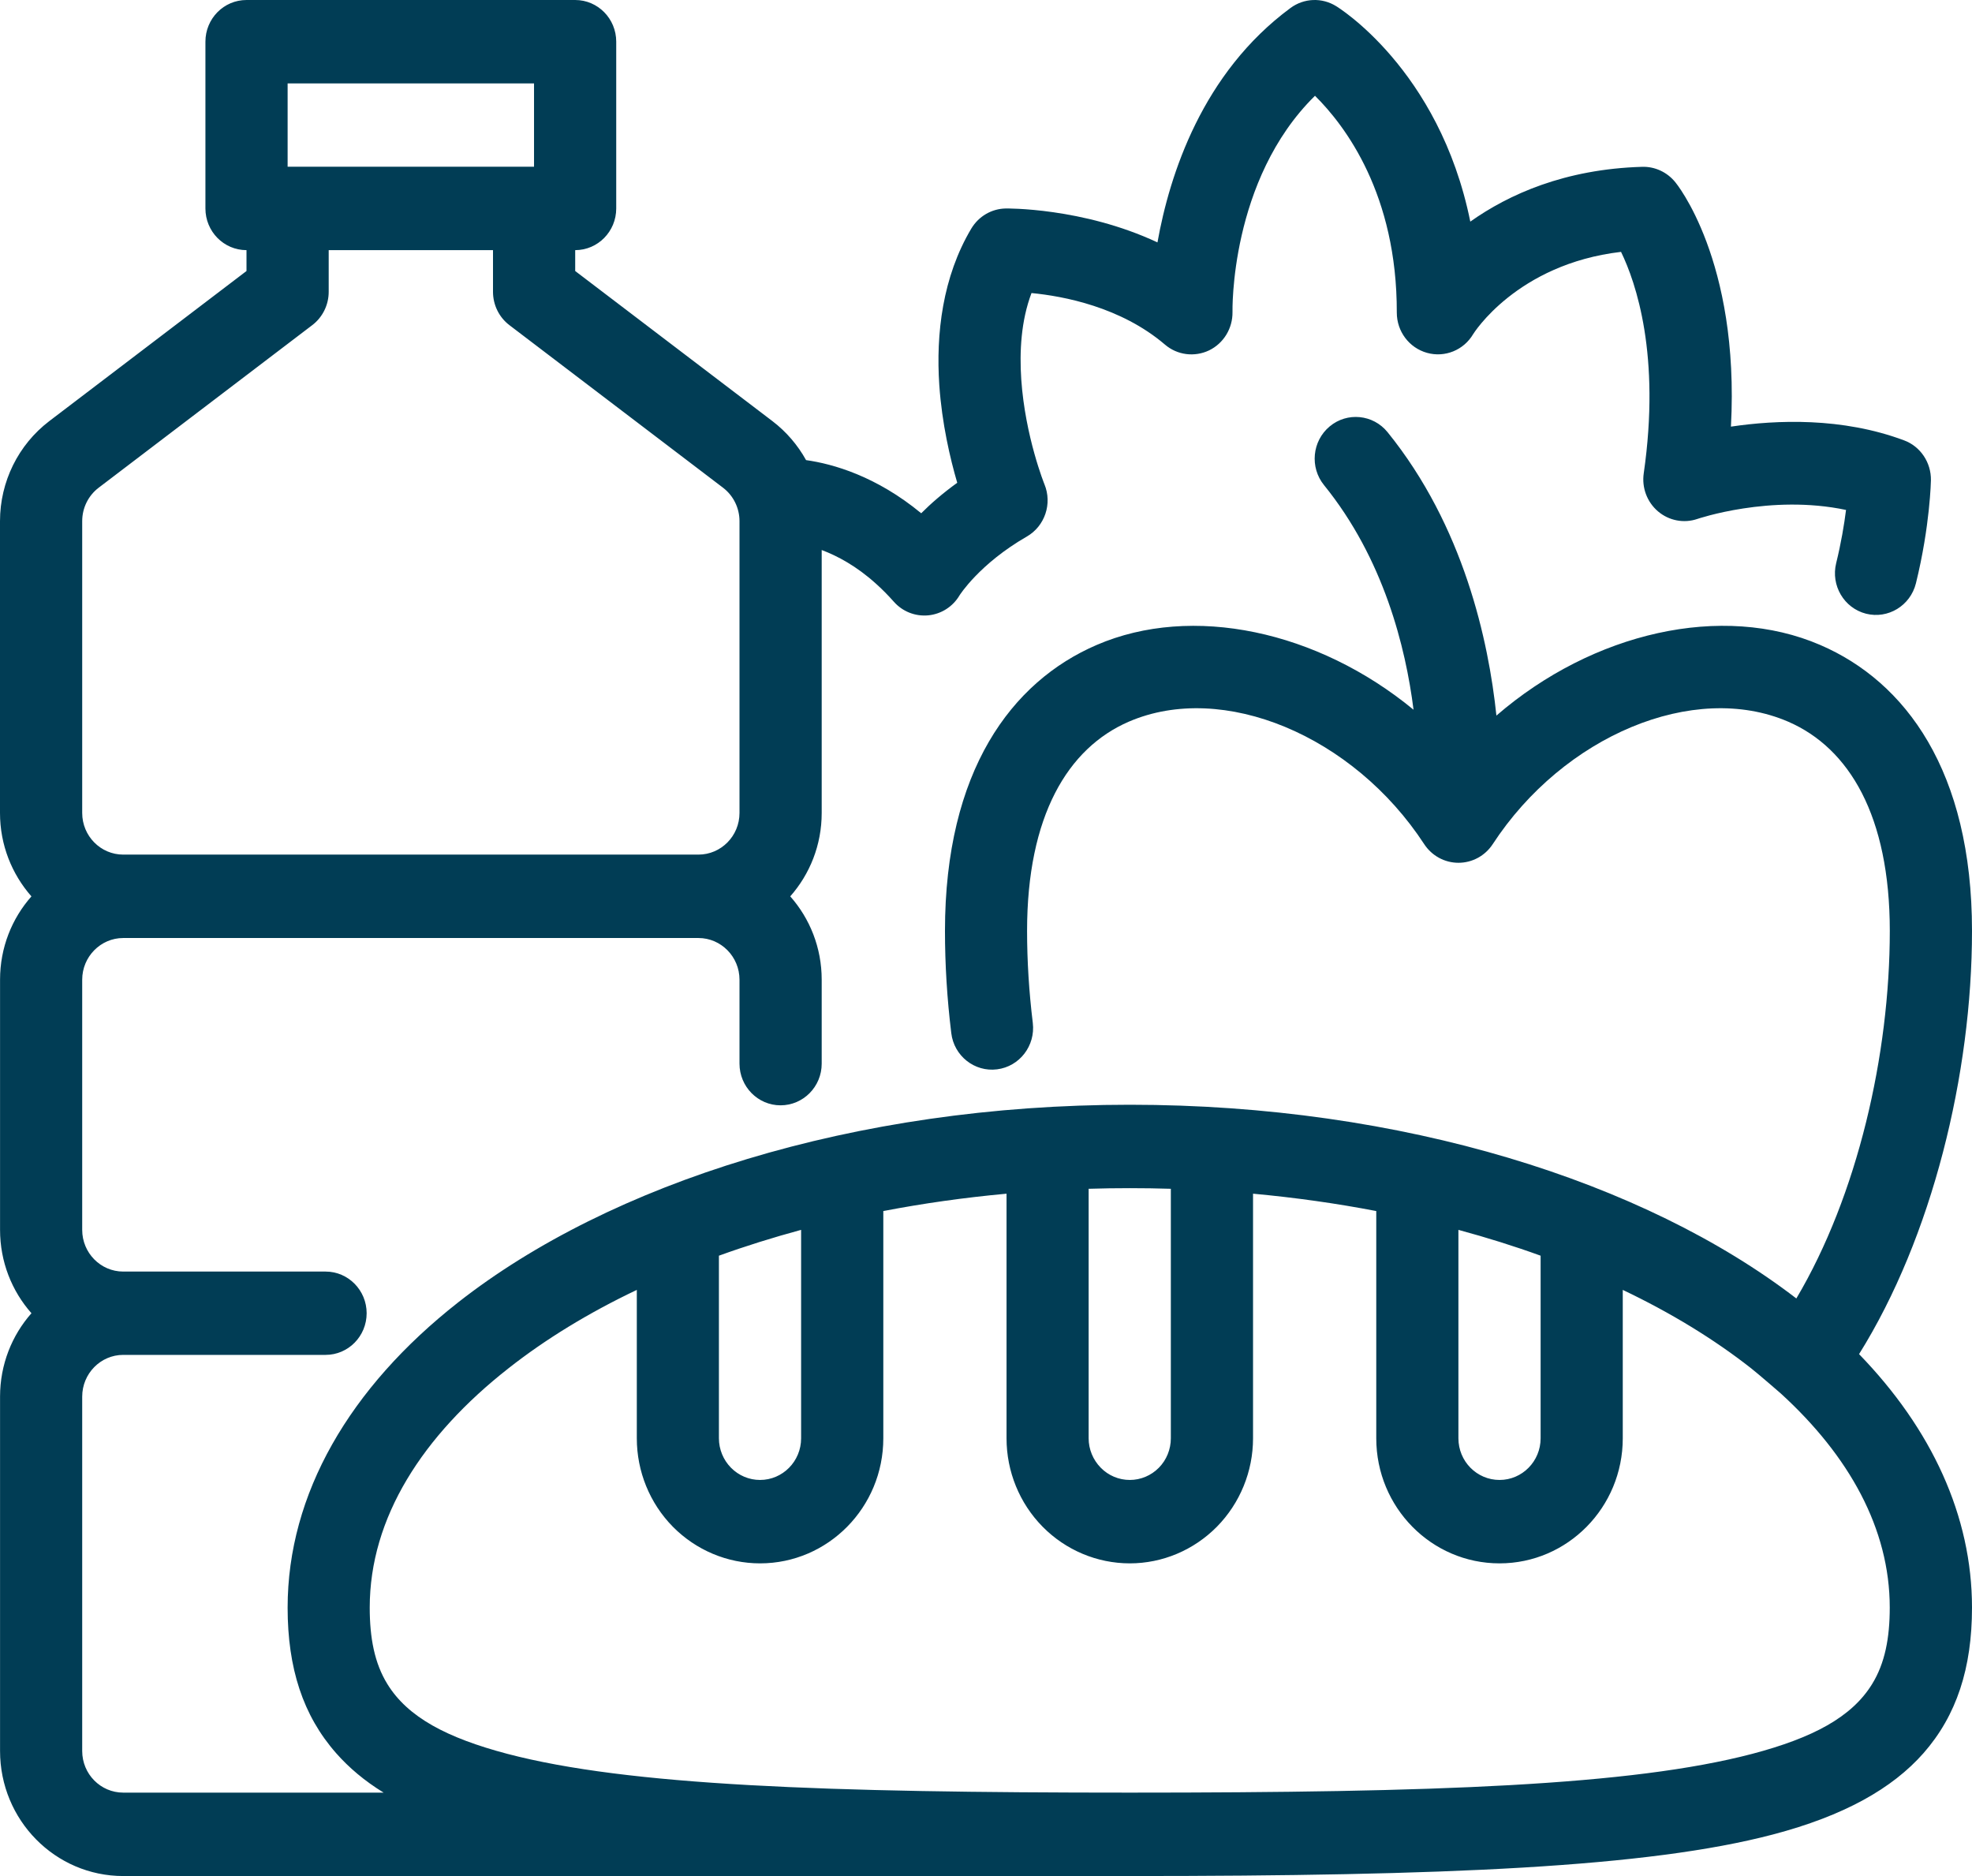 <svg width="41" height="39" viewBox="0 0 41 39" fill="none" xmlns="http://www.w3.org/2000/svg">
<path fill-rule="evenodd" clip-rule="evenodd" d="M0.653 18.634C0.247 18.172 0 17.566 0 16.9V10.834C0 10.015 0.38 9.245 1.025 8.754L5.125 5.634V5.2C4.652 5.2 4.271 4.812 4.271 4.334V0.866C4.271 0.388 4.652 0 5.125 0H11.959C12.43 0 12.812 0.388 12.812 0.866V4.334C12.812 4.812 12.43 5.2 11.959 5.2V5.634L16.059 8.754C16.349 8.975 16.586 9.253 16.759 9.565C17.319 9.644 18.218 9.898 19.153 10.67C19.351 10.471 19.6 10.254 19.902 10.036C19.755 9.534 19.584 8.807 19.529 8.005C19.457 6.94 19.596 5.756 20.195 4.751C20.348 4.496 20.617 4.339 20.91 4.334C20.91 4.334 22.503 4.308 24.065 5.039C24.318 3.625 24.998 1.518 26.831 0.166C27.111 -0.041 27.486 -0.055 27.78 0.128C27.78 0.128 29.923 1.419 30.569 4.607C31.368 4.041 32.535 3.515 34.142 3.468C34.409 3.46 34.665 3.58 34.834 3.791C34.834 3.791 36.174 5.402 35.988 8.869C36.938 8.728 38.299 8.673 39.587 9.154C39.928 9.28 40.152 9.615 40.146 9.984C40.146 9.984 40.13 10.928 39.834 12.127C39.718 12.592 39.254 12.873 38.797 12.758C38.339 12.641 38.062 12.17 38.176 11.707C38.28 11.284 38.343 10.902 38.381 10.601C36.811 10.268 35.29 10.788 35.29 10.788C35.01 10.884 34.699 10.824 34.472 10.631C34.244 10.437 34.132 10.138 34.175 9.841C34.529 7.382 34.014 5.876 33.703 5.236C31.528 5.491 30.63 6.944 30.63 6.944C30.433 7.279 30.04 7.439 29.669 7.335C29.297 7.231 29.041 6.889 29.041 6.499C29.046 4.043 27.973 2.618 27.34 1.991C25.561 3.741 25.625 6.486 25.625 6.486C25.63 6.825 25.441 7.137 25.138 7.284C24.835 7.428 24.476 7.383 24.22 7.163C23.302 6.38 22.109 6.156 21.446 6.092C21.227 6.673 21.195 7.308 21.233 7.886C21.315 9.081 21.715 10.067 21.715 10.067C21.882 10.472 21.723 10.938 21.349 11.154C20.362 11.721 19.95 12.376 19.95 12.376C19.811 12.612 19.569 12.766 19.3 12.792C19.029 12.818 18.764 12.713 18.583 12.508C18.459 12.368 18.334 12.243 18.211 12.133C17.806 11.767 17.409 11.556 17.084 11.434V16.9C17.084 17.567 16.837 18.173 16.43 18.634C16.837 19.094 17.084 19.7 17.084 20.367V22.112C17.084 22.59 16.701 22.978 16.228 22.978C15.758 22.978 15.375 22.59 15.375 22.112V20.367C15.375 19.889 14.992 19.5 14.521 19.5H2.562C2.092 19.5 1.709 19.889 1.709 20.367V25.567C1.709 26.046 2.092 26.434 2.562 26.434H6.77C7.241 26.434 7.623 26.823 7.623 27.3C7.623 27.778 7.241 28.166 6.77 28.166H2.562C2.092 28.166 1.709 28.555 1.709 29.034V36.4C1.709 36.88 2.092 37.266 2.562 37.266H7.976C7.58 37.023 7.255 36.748 6.989 36.446C6.299 35.663 5.98 34.678 5.98 33.42C5.98 31.057 7.269 28.846 9.526 27.074C12.678 24.601 17.756 22.966 23.49 22.966C29.159 22.966 34.19 24.566 37.348 26.993C38.62 24.848 39.291 21.926 39.291 19.352C39.291 16.965 38.449 15.552 37.177 15.002C35.218 14.158 32.508 15.293 31.035 17.549C30.877 17.791 30.609 17.936 30.323 17.936C30.036 17.936 29.77 17.791 29.611 17.549C28.138 15.293 25.428 14.158 23.47 15.002C22.198 15.552 21.354 16.965 21.354 19.352C21.354 19.975 21.394 20.618 21.473 21.265C21.53 21.74 21.197 22.172 20.729 22.23C20.262 22.289 19.834 21.951 19.778 21.476C19.69 20.758 19.647 20.043 19.647 19.352C19.647 16.028 21.03 14.17 22.8 13.408C24.785 12.552 27.395 13.111 29.389 14.754C29.225 13.452 28.767 11.613 27.528 10.085C27.228 9.715 27.281 9.169 27.645 8.865C28.008 8.561 28.548 8.614 28.848 8.983C30.431 10.937 30.949 13.319 31.112 14.876C33.123 13.138 35.813 12.531 37.845 13.408C39.615 14.17 41 16.028 41 19.352C41 22.333 40.17 25.721 38.652 28.15C40.161 29.707 41 31.514 41 33.42C41 34.678 40.68 35.662 39.991 36.446C39.344 37.18 38.343 37.747 36.858 38.137C34.261 38.82 30.03 39 23.491 39H2.563C1.147 39 0.001 37.837 0.001 36.4V29.034C0.001 28.368 0.247 27.76 0.654 27.3C0.247 26.84 0.001 26.232 0.001 25.566V20.366C0.001 19.7 0.247 19.094 0.654 18.634L0.653 18.634ZM6.834 5.2V6.066C6.834 6.339 6.707 6.596 6.491 6.76L2.05 10.14C1.835 10.304 1.709 10.561 1.709 10.834V16.9C1.709 17.379 2.092 17.766 2.562 17.766H14.521C14.992 17.766 15.375 17.379 15.375 16.9V10.834C15.375 10.561 15.248 10.304 15.034 10.14L10.592 6.76C10.376 6.596 10.25 6.339 10.25 6.066V5.2H6.834ZM11.103 3.466V1.734H5.98V3.466H11.103ZM37.029 28.972C37.027 28.97 36.581 28.582 36.408 28.445C35.636 27.839 34.739 27.291 33.739 26.815V29.9C33.739 31.336 32.591 32.5 31.177 32.5C29.761 32.5 28.614 31.336 28.614 29.9V25.176C27.788 25.017 26.931 24.896 26.052 24.815V29.9C26.052 30.589 25.781 31.25 25.301 31.738C24.82 32.225 24.169 32.5 23.49 32.5C22.809 32.5 22.157 32.225 21.677 31.738C21.196 31.25 20.927 30.589 20.927 29.9V24.815C20.046 24.896 19.191 25.017 18.365 25.176V29.9C18.365 31.336 17.216 32.5 15.802 32.5C15.121 32.5 14.47 32.225 13.989 31.738C13.509 31.25 13.24 30.589 13.24 29.9V26.815C12.239 27.291 11.342 27.839 10.572 28.445C8.786 29.846 7.687 31.551 7.687 33.419C7.687 34.048 7.786 34.575 8.054 35.009C8.478 35.699 9.292 36.128 10.549 36.46C13.062 37.119 17.159 37.266 23.489 37.266C29.819 37.266 33.916 37.12 36.43 36.46C37.687 36.128 38.499 35.699 38.923 35.009C39.191 34.575 39.29 34.048 39.29 33.419C39.29 31.778 38.444 30.265 37.029 28.972L37.029 28.972ZM32.031 26.104C31.483 25.905 30.913 25.727 30.322 25.567V29.9C30.322 30.379 30.705 30.766 31.177 30.766C31.648 30.766 32.031 30.379 32.031 29.9L32.031 26.104ZM24.343 24.713C24.06 24.704 23.776 24.7 23.49 24.7C23.203 24.7 22.918 24.704 22.634 24.713V29.9C22.634 30.129 22.726 30.35 22.886 30.512C23.046 30.675 23.262 30.766 23.49 30.766C23.716 30.766 23.933 30.675 24.094 30.512C24.254 30.35 24.343 30.129 24.343 29.9L24.343 24.713ZM16.656 25.567C16.067 25.727 15.496 25.905 14.947 26.104V29.9C14.947 30.129 15.038 30.35 15.198 30.512C15.359 30.675 15.575 30.766 15.802 30.766C16.273 30.766 16.656 30.379 16.656 29.9L16.656 25.567Z" fill="#013D55"/>
</svg>
